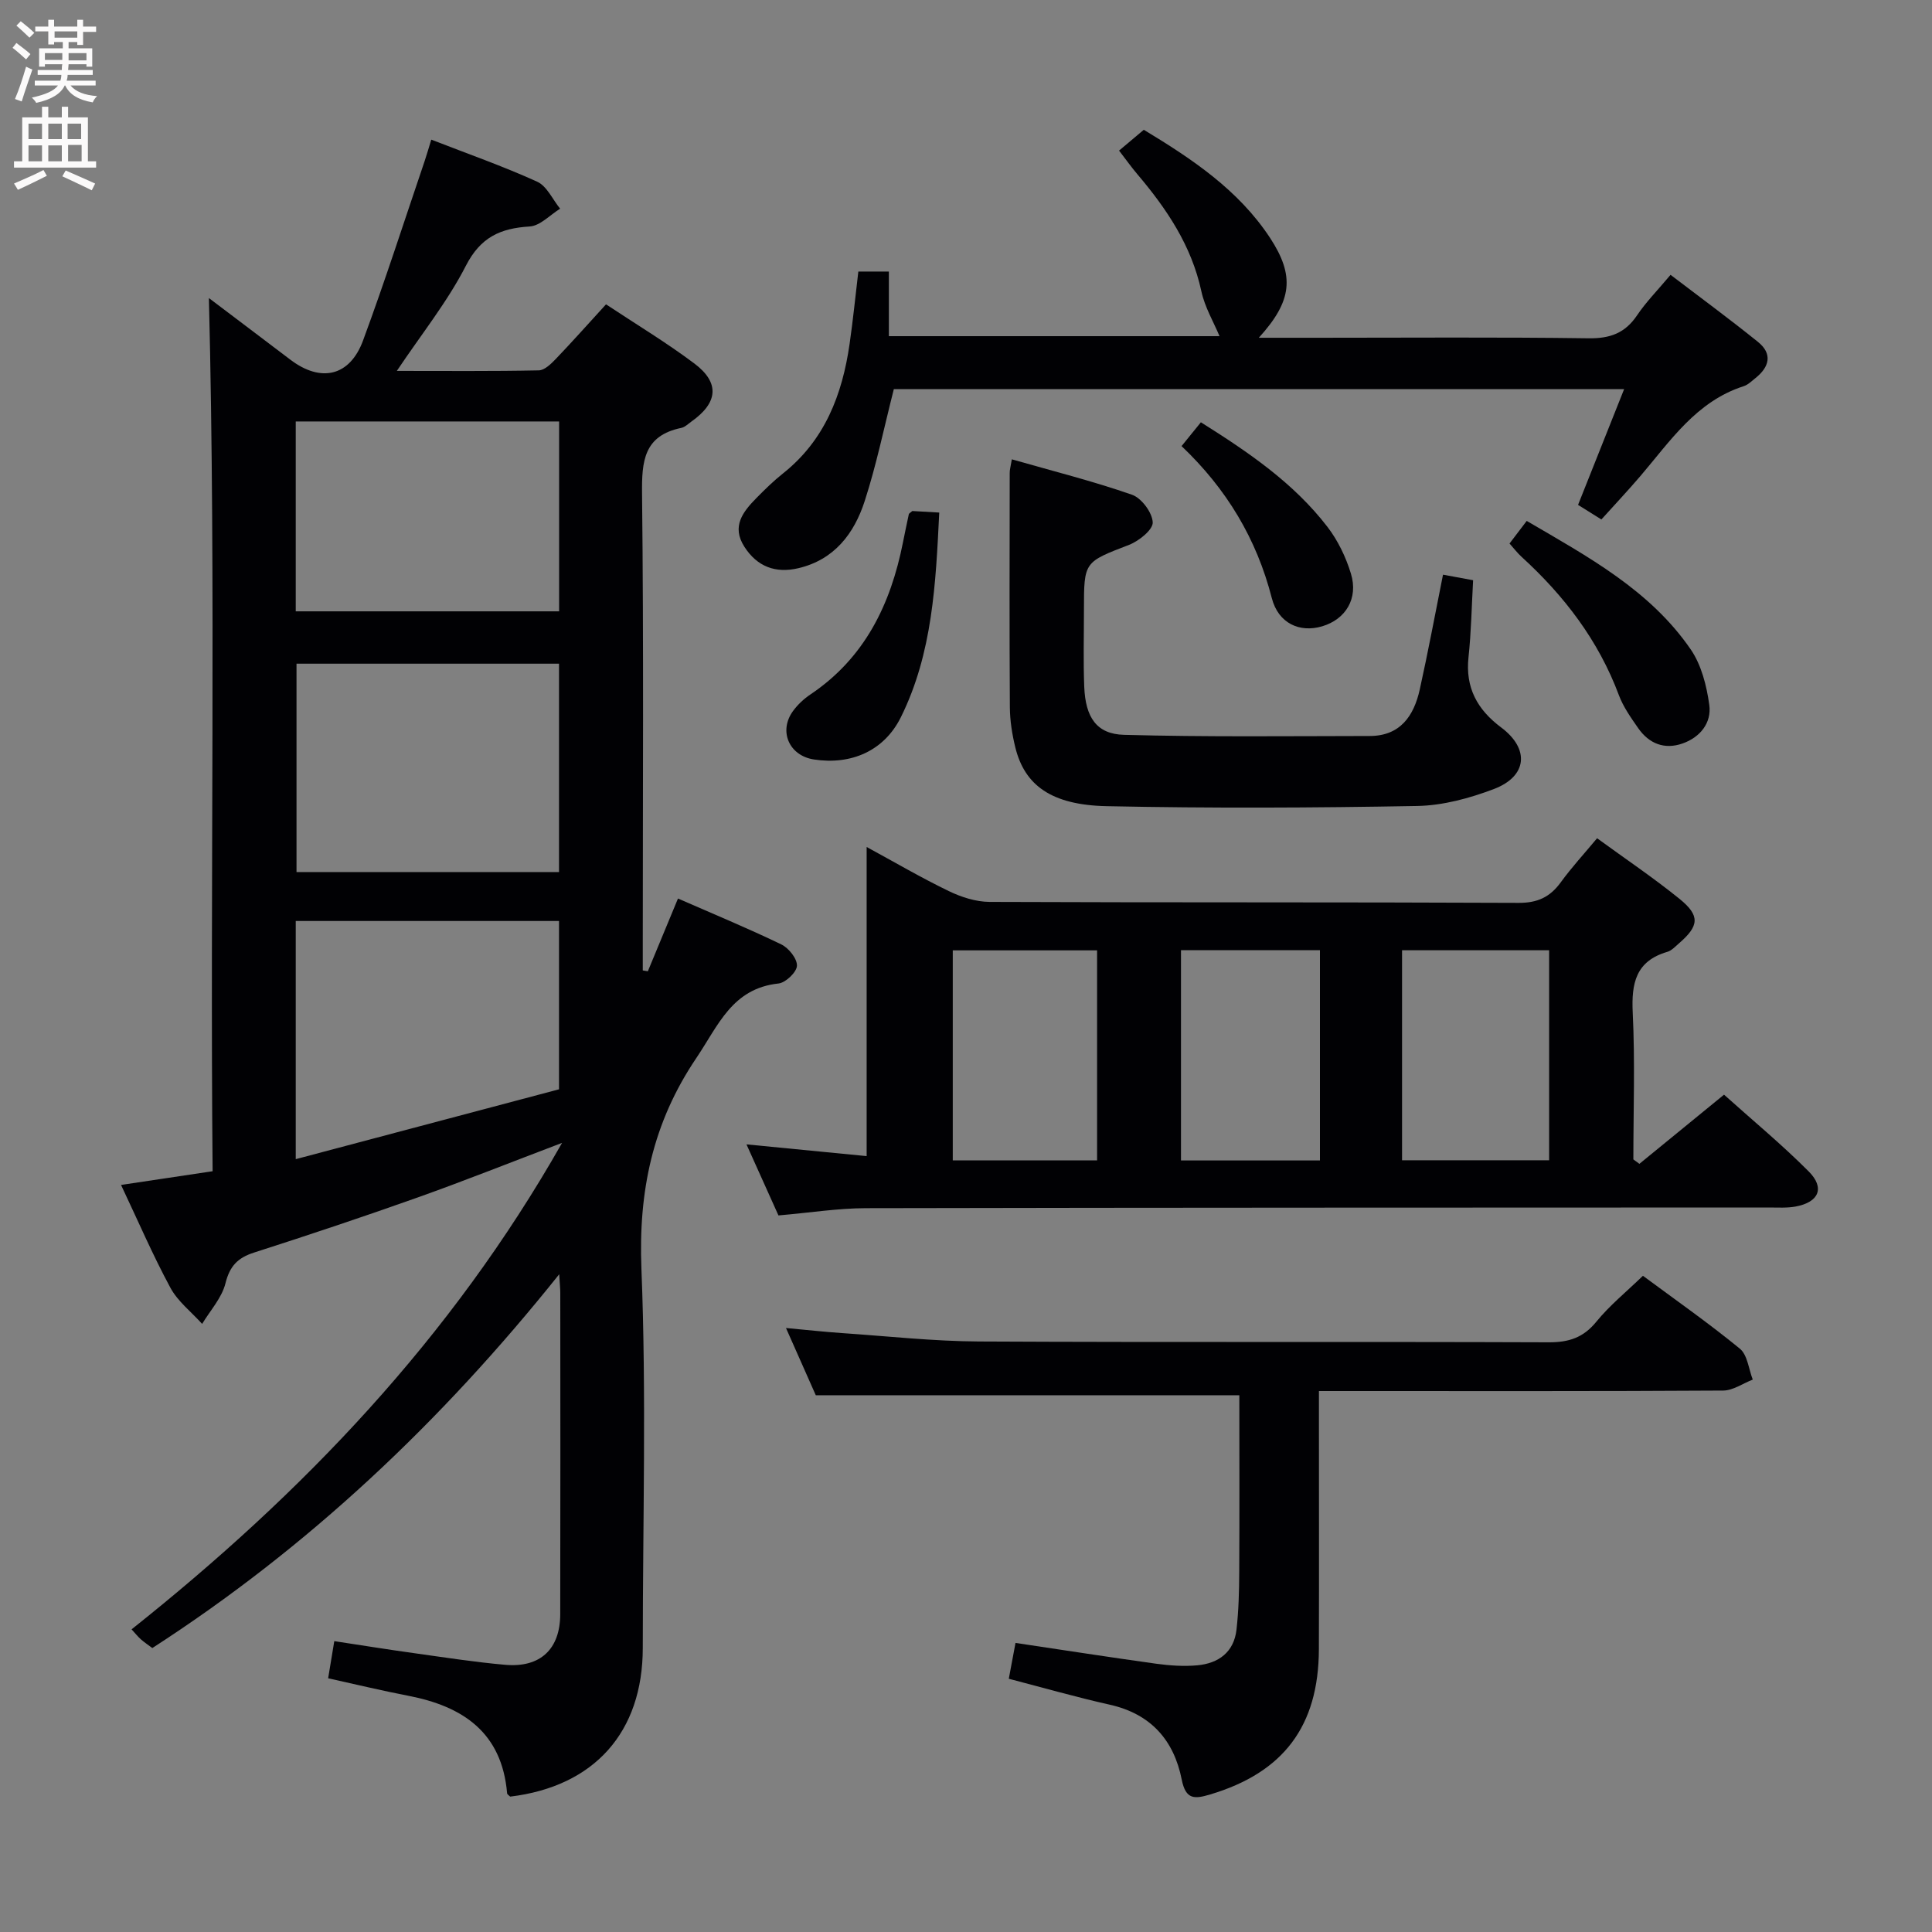 <svg enable-background="new 0 0 400 400" viewBox="0 0 400 400" xmlns="http://www.w3.org/2000/svg"><rect x="0" y="0" width="400" height="400" fill="#808080" stroke="none"/><g fill="#010104"><path d="m43.25 61.71c5.21 3.95 11.04 8.33 16.84 12.74 6.32 4.81 12.32 3.5 15.07-3.94 4.54-12.28 8.54-24.76 12.76-37.17.47-1.39.87-2.81 1.37-4.43 7.48 2.91 14.85 5.49 21.93 8.71 2.01.91 3.19 3.68 4.75 5.59-2.1 1.29-4.14 3.55-6.31 3.68-6.08.37-10.18 2.22-13.22 8.16-3.81 7.44-9.15 14.08-14.28 21.74 10.21 0 19.8.09 29.39-.11 1.2-.02 2.55-1.35 3.52-2.36 3.44-3.59 6.74-7.31 10.4-11.31 6.21 4.12 12.48 7.89 18.29 12.25 5.32 4 4.89 8.13-.6 12.01-.68.48-1.34 1.16-2.1 1.32-7.76 1.6-8.21 6.88-8.13 13.65.35 31.16.15 62.32.15 93.48v5.2c.35.06.7.11 1.05.17 1.99-4.82 3.99-9.63 6.24-15.06 7.29 3.19 14.43 6.14 21.39 9.5 1.53.74 3.29 2.94 3.24 4.41-.04 1.32-2.33 3.52-3.81 3.68-9.62 1.02-12.47 8.69-17.02 15.43-9.04 13.39-12.01 27.55-11.37 43.65 1.04 26.12.28 52.31.28 78.47 0 17.46-10.02 28.69-27.45 30.8-.22-.23-.62-.45-.64-.7-1.08-12.59-9.15-18.01-20.51-20.19-5.36-1.03-10.68-2.32-16.54-3.61.38-2.29.77-4.66 1.27-7.69 5.61.85 11.1 1.74 16.6 2.5 6.25.87 12.5 1.85 18.78 2.4 7.26.64 11.38-3.23 11.4-10.46.05-22.16.02-44.32.01-66.49 0-.92-.1-1.84-.22-3.91-24.51 30.66-51.96 56.54-84.24 77.39-.84-.63-1.65-1.17-2.38-1.81-.62-.55-1.13-1.21-1.92-2.06 35.33-28.1 66.1-60.14 89.13-100.72-10.7 4.06-20.2 7.85-29.83 11.28-11.25 4-22.57 7.78-33.94 11.43-3.38 1.08-5.03 2.79-5.92 6.36-.75 3.02-3.15 5.62-4.83 8.41-2.23-2.48-5.04-4.64-6.58-7.5-3.69-6.84-6.77-14.01-10.21-21.27 6.34-.95 12.33-1.85 18.96-2.84-.56-60.39.73-120.61-.77-180.78zm72.49 75.7c-18.53 0-36.56 0-54.35 0v43.14h54.35c0-14.5 0-28.73 0-43.14zm-54.51 53.27v49.31c18.53-4.92 36.58-9.7 54.51-14.46 0-12.1 0-23.34 0-34.85-18.18 0-36.09 0-54.51 0zm0-64.11h54.53c0-13.27 0-26.17 0-39.31-18.26 0-36.28 0-54.53 0z"/><path d="m154.55 236.93c8.68.85 16.59 1.62 24.88 2.43 0-21.35 0-42.37 0-64 5.73 3.11 11.27 6.36 17.03 9.14 2.58 1.25 5.59 2.21 8.42 2.23 36.5.15 73 .03 109.5.2 3.95.02 6.53-1.19 8.77-4.27 2.23-3.07 4.82-5.88 7.51-9.11 5.87 4.28 11.67 8.18 17.08 12.56 4.29 3.48 4.05 5.6-.14 9.21-.75.65-1.51 1.49-2.4 1.75-6.53 1.91-7.46 6.5-7.16 12.61.49 10.1.13 20.24.13 30.36.42.31.83.61 1.25.92 5.65-4.62 11.29-9.23 17.52-14.32 5.82 5.23 11.95 10.29 17.53 15.89 3.41 3.42 2.11 6.38-2.71 7.27-1.78.33-3.65.2-5.48.2-62.33.03-124.67.01-187 .14-5.79.01-11.57.94-18.11 1.5-1.96-4.37-4.16-9.24-6.62-14.71zm72.59 3.32c0-14.77 0-29.12 0-43.49-10.2 0-19.96 0-29.88 0v43.49zm63.14-43.51v43.48h30.45c0-14.63 0-28.89 0-43.48-10.12 0-20.02 0-30.45 0zm-17-.01c-9.81 0-19.19 0-28.77 0v43.53h28.77c0-14.53 0-28.75 0-43.53z"/><path d="m208.86 347.57c.47-2.53.92-4.92 1.39-7.42 9.87 1.47 19.5 2.97 29.15 4.31 2.79.38 5.67.58 8.46.33 4.4-.4 7.6-2.7 8.14-7.36.45-3.95.55-7.95.57-11.93.07-12.3.02-24.59.02-36.63-29.35 0-58.21 0-87.69 0-1.68-3.8-3.75-8.46-6.17-13.92 4.27.39 7.92.8 11.58 1.05 9.45.64 18.9 1.69 28.35 1.74 39.32.2 78.63.02 117.95.17 4.18.02 7.2-.95 9.9-4.27 2.71-3.33 6.12-6.1 9.64-9.5 6.6 4.89 13.54 9.74 20.07 15.09 1.58 1.29 1.82 4.22 2.67 6.4-2.04.79-4.07 2.25-6.11 2.27-25.82.16-51.64.1-77.47.1-1.82 0-3.64 0-6.24 0v5.48c0 15.99.04 31.99-.01 47.98-.05 15.93-7.35 25.54-22.5 30.06-3.22.96-5.06 1.14-5.9-3.09-1.61-8.13-6.39-13.59-14.89-15.49-6.92-1.55-13.75-3.51-20.91-5.37z"/><path d="m260.62 69.93h12.3c18.67 0 37.33-.15 55.99.11 4.44.06 7.55-1.07 10.03-4.76 1.84-2.74 4.21-5.13 6.93-8.38 6.11 4.66 12.21 9.14 18.1 13.89 3.06 2.47 2.37 5.18-.51 7.48-.78.62-1.55 1.4-2.46 1.69-9.81 3.15-15.18 11.35-21.39 18.62-2.58 3.02-5.31 5.91-8.06 8.97-1.72-1.07-3.1-1.93-4.83-3.02 3.13-7.87 6.23-15.65 9.54-23.97-50.9 0-101.23 0-151.2 0-2.01 7.89-3.6 15.68-6.04 23.2-2.17 6.7-6.28 12.13-13.73 13.88-4.72 1.11-8.53-.31-11.18-4.45-2.71-4.22-.28-7.25 2.51-10.09 1.75-1.78 3.55-3.54 5.5-5.09 8.65-6.87 12.27-16.31 13.78-26.81.71-4.92 1.2-9.86 1.81-14.98h6.32v13.38h68.46c-1.19-2.87-3.04-5.96-3.76-9.29-2.04-9.46-7.18-17.08-13.27-24.26-1.18-1.39-2.24-2.88-3.77-4.87 1.62-1.37 3.24-2.73 5.12-4.31 9.87 5.97 19.56 12.38 26.14 22.38 5.14 7.85 4.62 13.05-2.33 20.68z"/><path d="m209.49 95.1c8.45 2.42 16.79 4.51 24.88 7.33 1.97.69 4.2 3.69 4.29 5.72.07 1.51-2.85 3.86-4.89 4.65-9.29 3.59-9.35 3.44-9.35 13.39 0 5.33-.15 10.66.06 15.98.25 6.35 2.55 9.82 8.24 9.97 16.95.46 33.91.26 50.87.24 6.31-.01 9.13-4.15 10.35-9.6 1.72-7.75 3.17-15.56 4.82-23.8 2.13.39 4 .74 6.23 1.15-.3 5.39-.39 10.69-.95 15.93-.69 6.33 1.83 10.87 6.77 14.56 5.91 4.42 5.42 10.09-1.49 12.73-5.04 1.92-10.57 3.42-15.91 3.52-21.42.39-42.86.49-64.28.04-11.46-.24-16.98-4.33-18.91-12.13-.67-2.72-1.12-5.57-1.14-8.37-.1-16.15-.05-32.3-.03-48.45-.02-.65.18-1.3.44-2.86z"/><path d="m312.53 112.53c1.15-1.51 2.22-2.92 3.56-4.68 12.74 7.45 25.53 14.34 33.96 26.61 2.21 3.22 3.3 7.54 3.84 11.49.51 3.72-1.91 6.71-5.54 7.98-3.72 1.31-6.93.05-9.17-3.16-1.51-2.17-3.1-4.41-4.01-6.85-4.23-11.33-11.32-20.58-20.15-28.64-.84-.76-1.54-1.69-2.49-2.75z"/><path d="m188.88 105.8c1.42.08 3.18.18 5.58.32-.72 14.72-1.38 29.12-7.94 42.36-3.47 7-10.3 9.94-18.01 8.76-5.13-.78-7.37-5.87-4.31-10.05.97-1.32 2.24-2.51 3.6-3.42 11.25-7.56 16.61-18.65 19.15-31.48.39-1.96.8-3.91 1.22-5.86.03-.12.24-.21.71-.63z"/><path d="m244.63 92.36c1.41-1.74 2.63-3.24 4-4.93 9.88 6.21 19.21 12.56 26.2 21.65 2.17 2.82 3.82 6.26 4.86 9.67 1.58 5.15-1.07 9.47-5.95 10.92-4.65 1.38-9.08-.6-10.43-5.85-3.15-12.28-9.36-22.6-18.68-31.46z"/></g><path d="m2.6 9.9.8-1c.9.7 1.9 1.4 2.9 2.3l-.9 1.1c-1.1-1-2-1.8-2.8-2.4zm.5 10.6c.9-2.1 1.6-4.3 2.3-6.7.4.2.8.4 1.3.6-.7 2.1-1.5 4.3-2.2 6.6zm.3-15.2.9-.9c1 .8 2 1.6 2.8 2.4l-1 1c-.9-.9-1.8-1.7-2.7-2.5zm12.6-1.2h1.2v1.4h2.7v1.1h-2.7v2.7h-1.2v-.6h-1.8v1.3h4.9v3.8h-1.2v-.5h-3.7c0 .4-.1.9-.1 1.2h5.1v1h-5.2c0 .5-.1.9-.2 1.2h6v1h-5.2c1.1 1.3 2.9 2 5.5 2.2-.4.4-.7.8-.9 1.3-2.9-.5-4.8-1.6-5.7-3.5h-.1c-.8 1.7-2.7 2.9-5.9 3.6-.2-.4-.6-.8-.9-1.1 2.8-.6 4.6-1.4 5.4-2.5h-4.8v-1h5.3c.1-.3.2-.7.2-1.2h-4.9v-1h5c0-.4 0-.8.1-1.2h-3.6v.5h-1.2v-3.8h4.9v-1.3h-1.8v.5h-1.2v-2.7h-2.7v-1h2.7v-1.4h1.2v1.4h4.8zm-6.7 8.3h3.6c0-.4 0-.9 0-1.4h-3.6zm1.9-4.6h4.8v-1.3h-4.7v1.3zm6.7 3.2h-3.7v1.5h3.7z" fill="#fbfafa"/><path d="m8.7 22.1h1.3v2.2h2.8v-2.2h1.3v2.2h4.1v9.1h1.7v1.3h-17v-1.3h1.7v-9.1h4.1zm.3 13.1.7 1.2c-1.8.9-3.8 1.9-6 2.9-.2-.4-.5-.8-.8-1.3 2.3-1 4.4-1.9 6.1-2.8zm-3.1-6.4h2.8v-3.2h-2.8zm0 4.6h2.8v-3.3h-2.8zm4.1-4.6h2.8v-3.2h-2.8zm0 4.6h2.8v-3.3h-2.8zm3.6 1.9c2.1.9 4.1 1.8 6.1 2.7l-.7 1.4c-2.2-1.1-4.2-2-6.1-2.9zm3.2-9.7h-2.8v3.2h2.8zm-2.7 7.8h2.8v-3.4h-2.8z" fill="#fbfafa"/></svg>